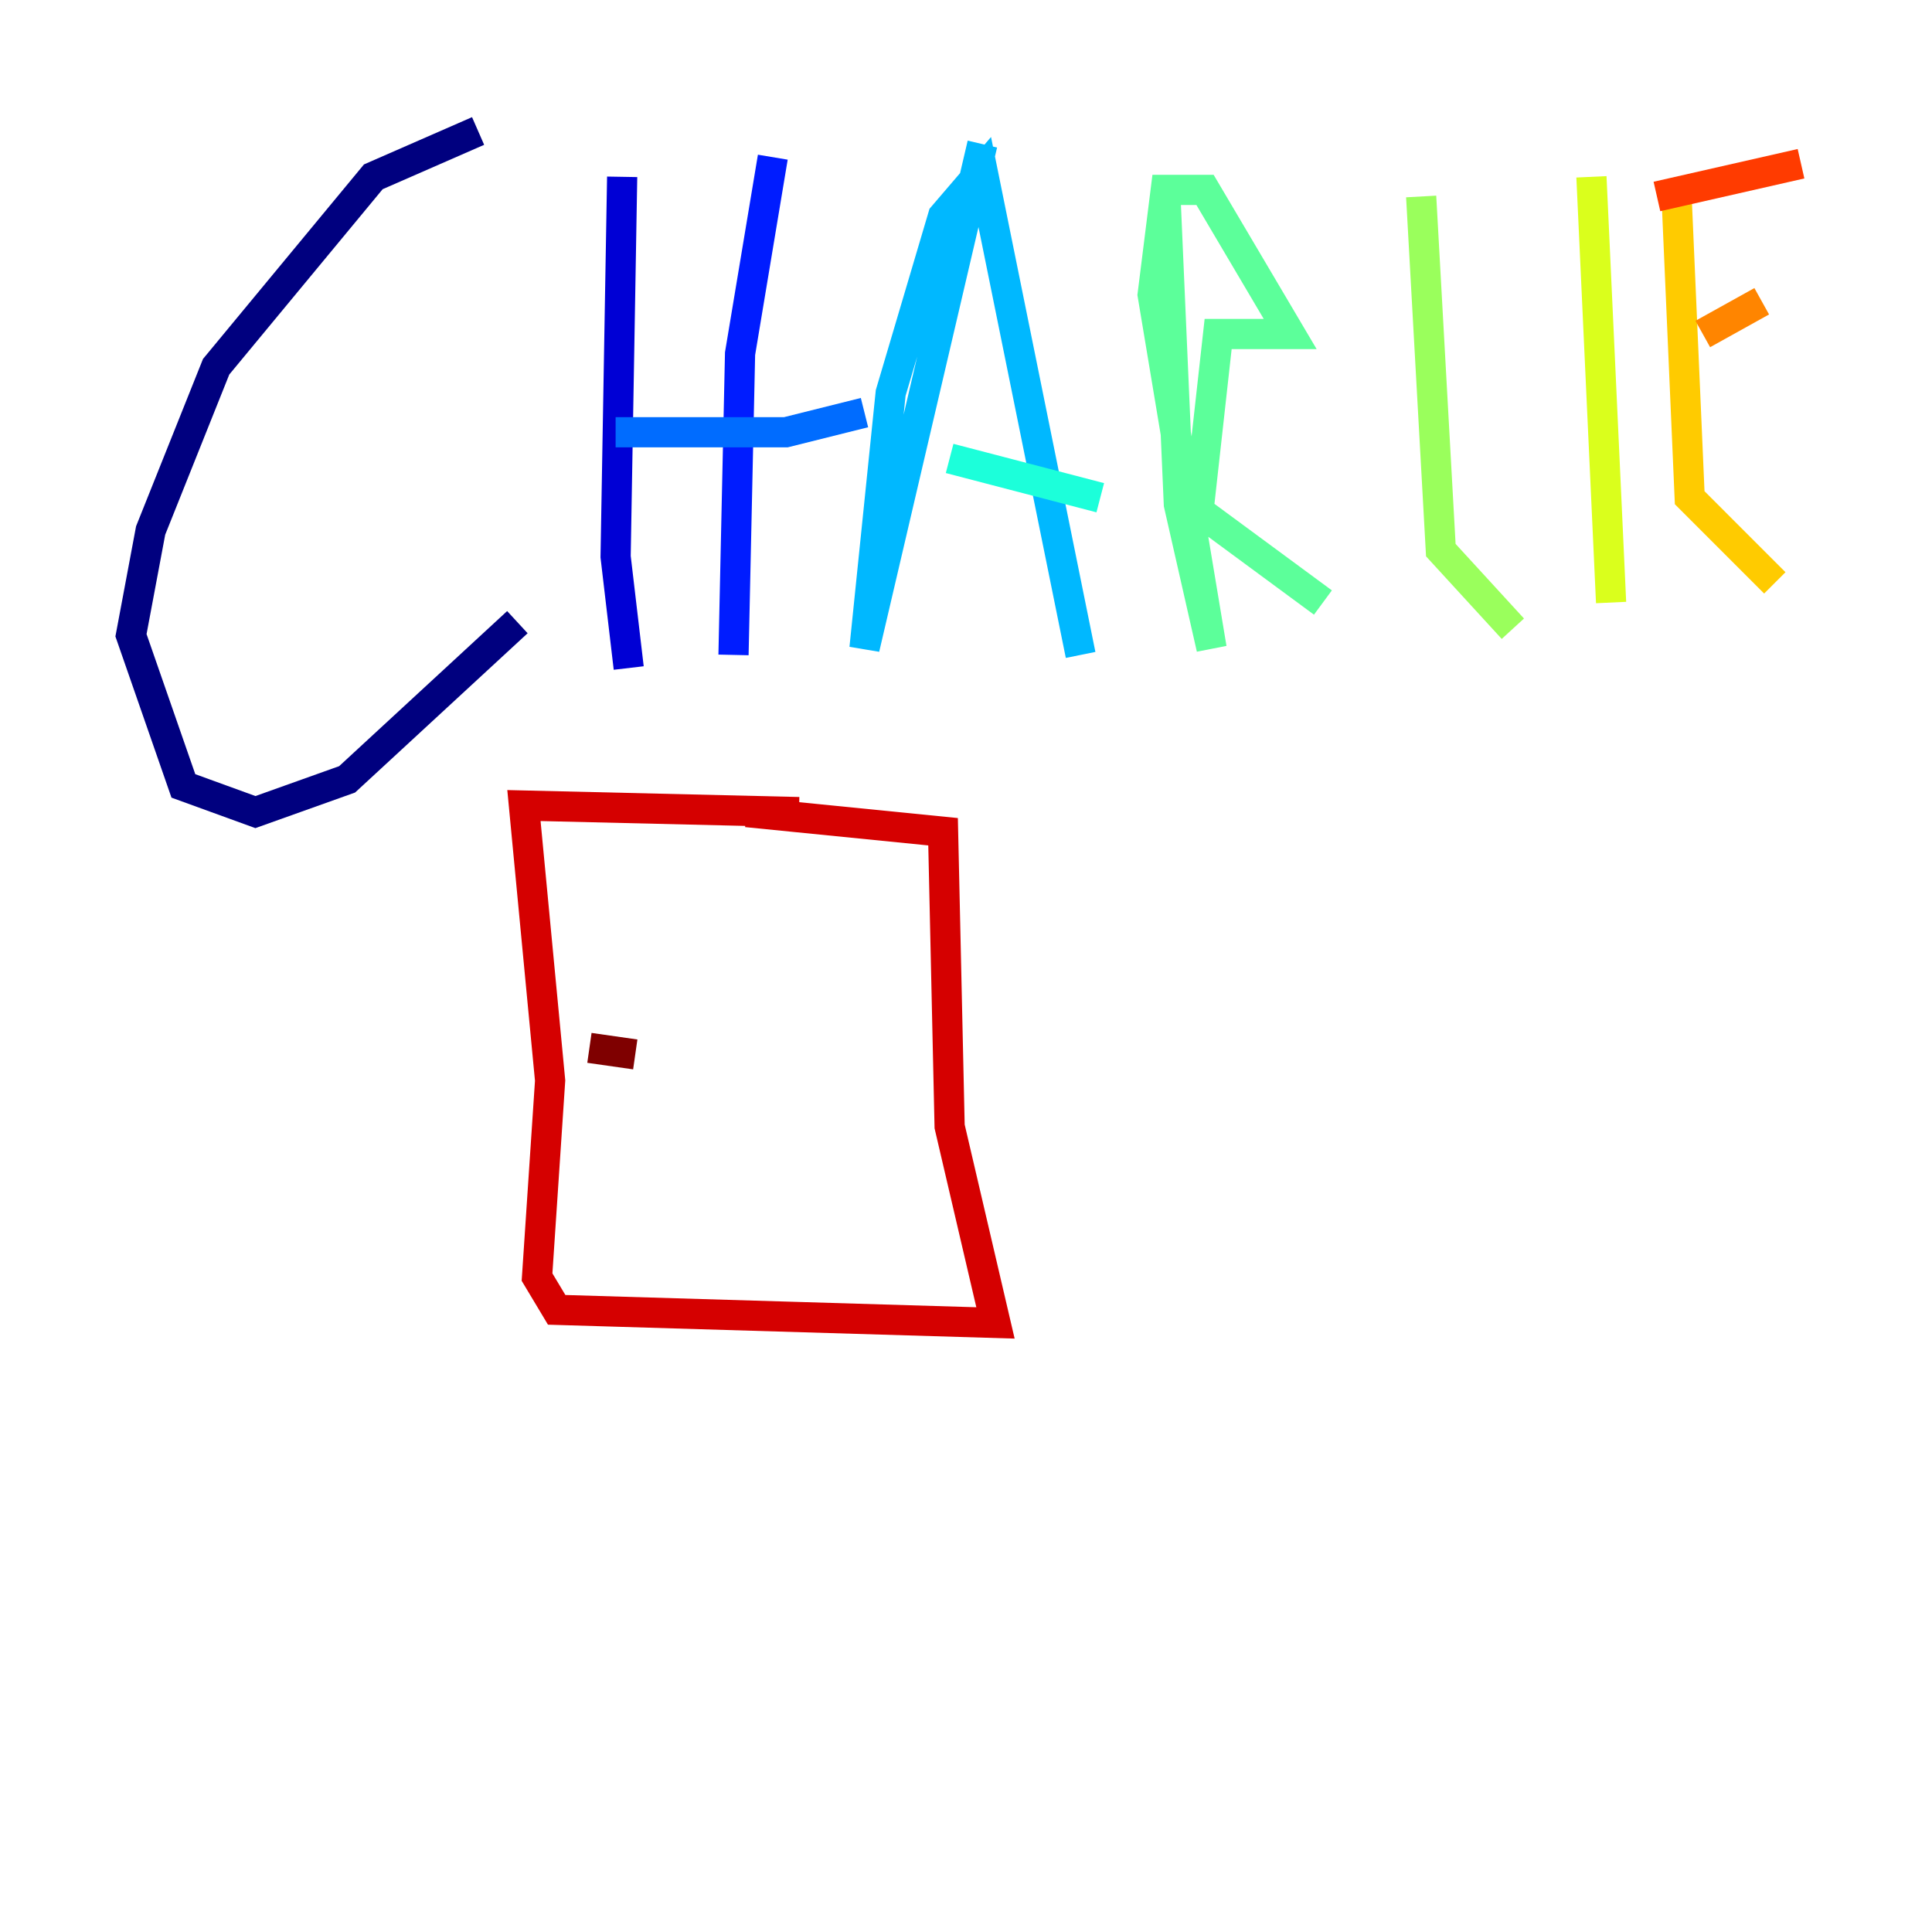 <?xml version="1.0" encoding="utf-8" ?>
<svg baseProfile="tiny" height="128" version="1.2" viewBox="0,0,128,128" width="128" xmlns="http://www.w3.org/2000/svg" xmlns:ev="http://www.w3.org/2001/xml-events" xmlns:xlink="http://www.w3.org/1999/xlink"><defs /><polyline fill="none" points="31.675,8.678 24.732,11.715 14.319,24.298 9.98,35.146 8.678,42.088 12.149,52.068 16.922,53.803 22.997,51.634 34.278,41.22" stroke="#00007f" stroke-width="2" /><polyline fill="none" points="41.22,11.715 40.786,36.881 41.654,44.258" stroke="#0000d5" stroke-width="2" /><polyline fill="none" points="51.2,10.414 49.031,23.43 48.597,43.39" stroke="#001cff" stroke-width="2" /><polyline fill="none" points="40.786,28.637 52.068,28.637 57.275,27.336" stroke="#006cff" stroke-width="2" /><polyline fill="none" points="65.085,9.546 57.275,42.956 59.01,26.034 62.481,14.319 65.085,11.281 71.593,43.39" stroke="#00b8ff" stroke-width="2" /><polyline fill="none" points="62.915,30.373 72.895,32.976" stroke="#1cffda" stroke-width="2" /><polyline fill="none" points="77.234,13.451 78.102,33.41 80.271,42.956 76.366,19.525 77.234,12.583 79.837,12.583 85.478,22.129 80.705,22.129 79.403,33.844 87.647,39.919" stroke="#5cff9a" stroke-width="2" /><polyline fill="none" points="94.156,13.017 95.458,36.447 100.231,41.654" stroke="#9aff5c" stroke-width="2" /><polyline fill="none" points="105.437,11.715 106.739,39.919" stroke="#daff1c" stroke-width="2" /><polyline fill="none" points="111.078,13.017 111.946,32.976 117.586,38.617" stroke="#ffcb00" stroke-width="2" /><polyline fill="none" points="112.814,22.129 116.719,19.959" stroke="#ff8500" stroke-width="2" /><polyline fill="none" points="109.776,13.017 119.322,10.848" stroke="#ff3b00" stroke-width="2" /><polyline fill="none" points="52.936,53.803 34.712,53.37 36.447,71.593 35.58,84.61 36.881,86.78 65.953,87.647 62.915,74.63 62.481,55.105 49.464,53.803" stroke="#d50000" stroke-width="2" /><polyline fill="none" points="39.051,69.424 42.088,69.858" stroke="#7f0000" stroke-width="2" /></svg>